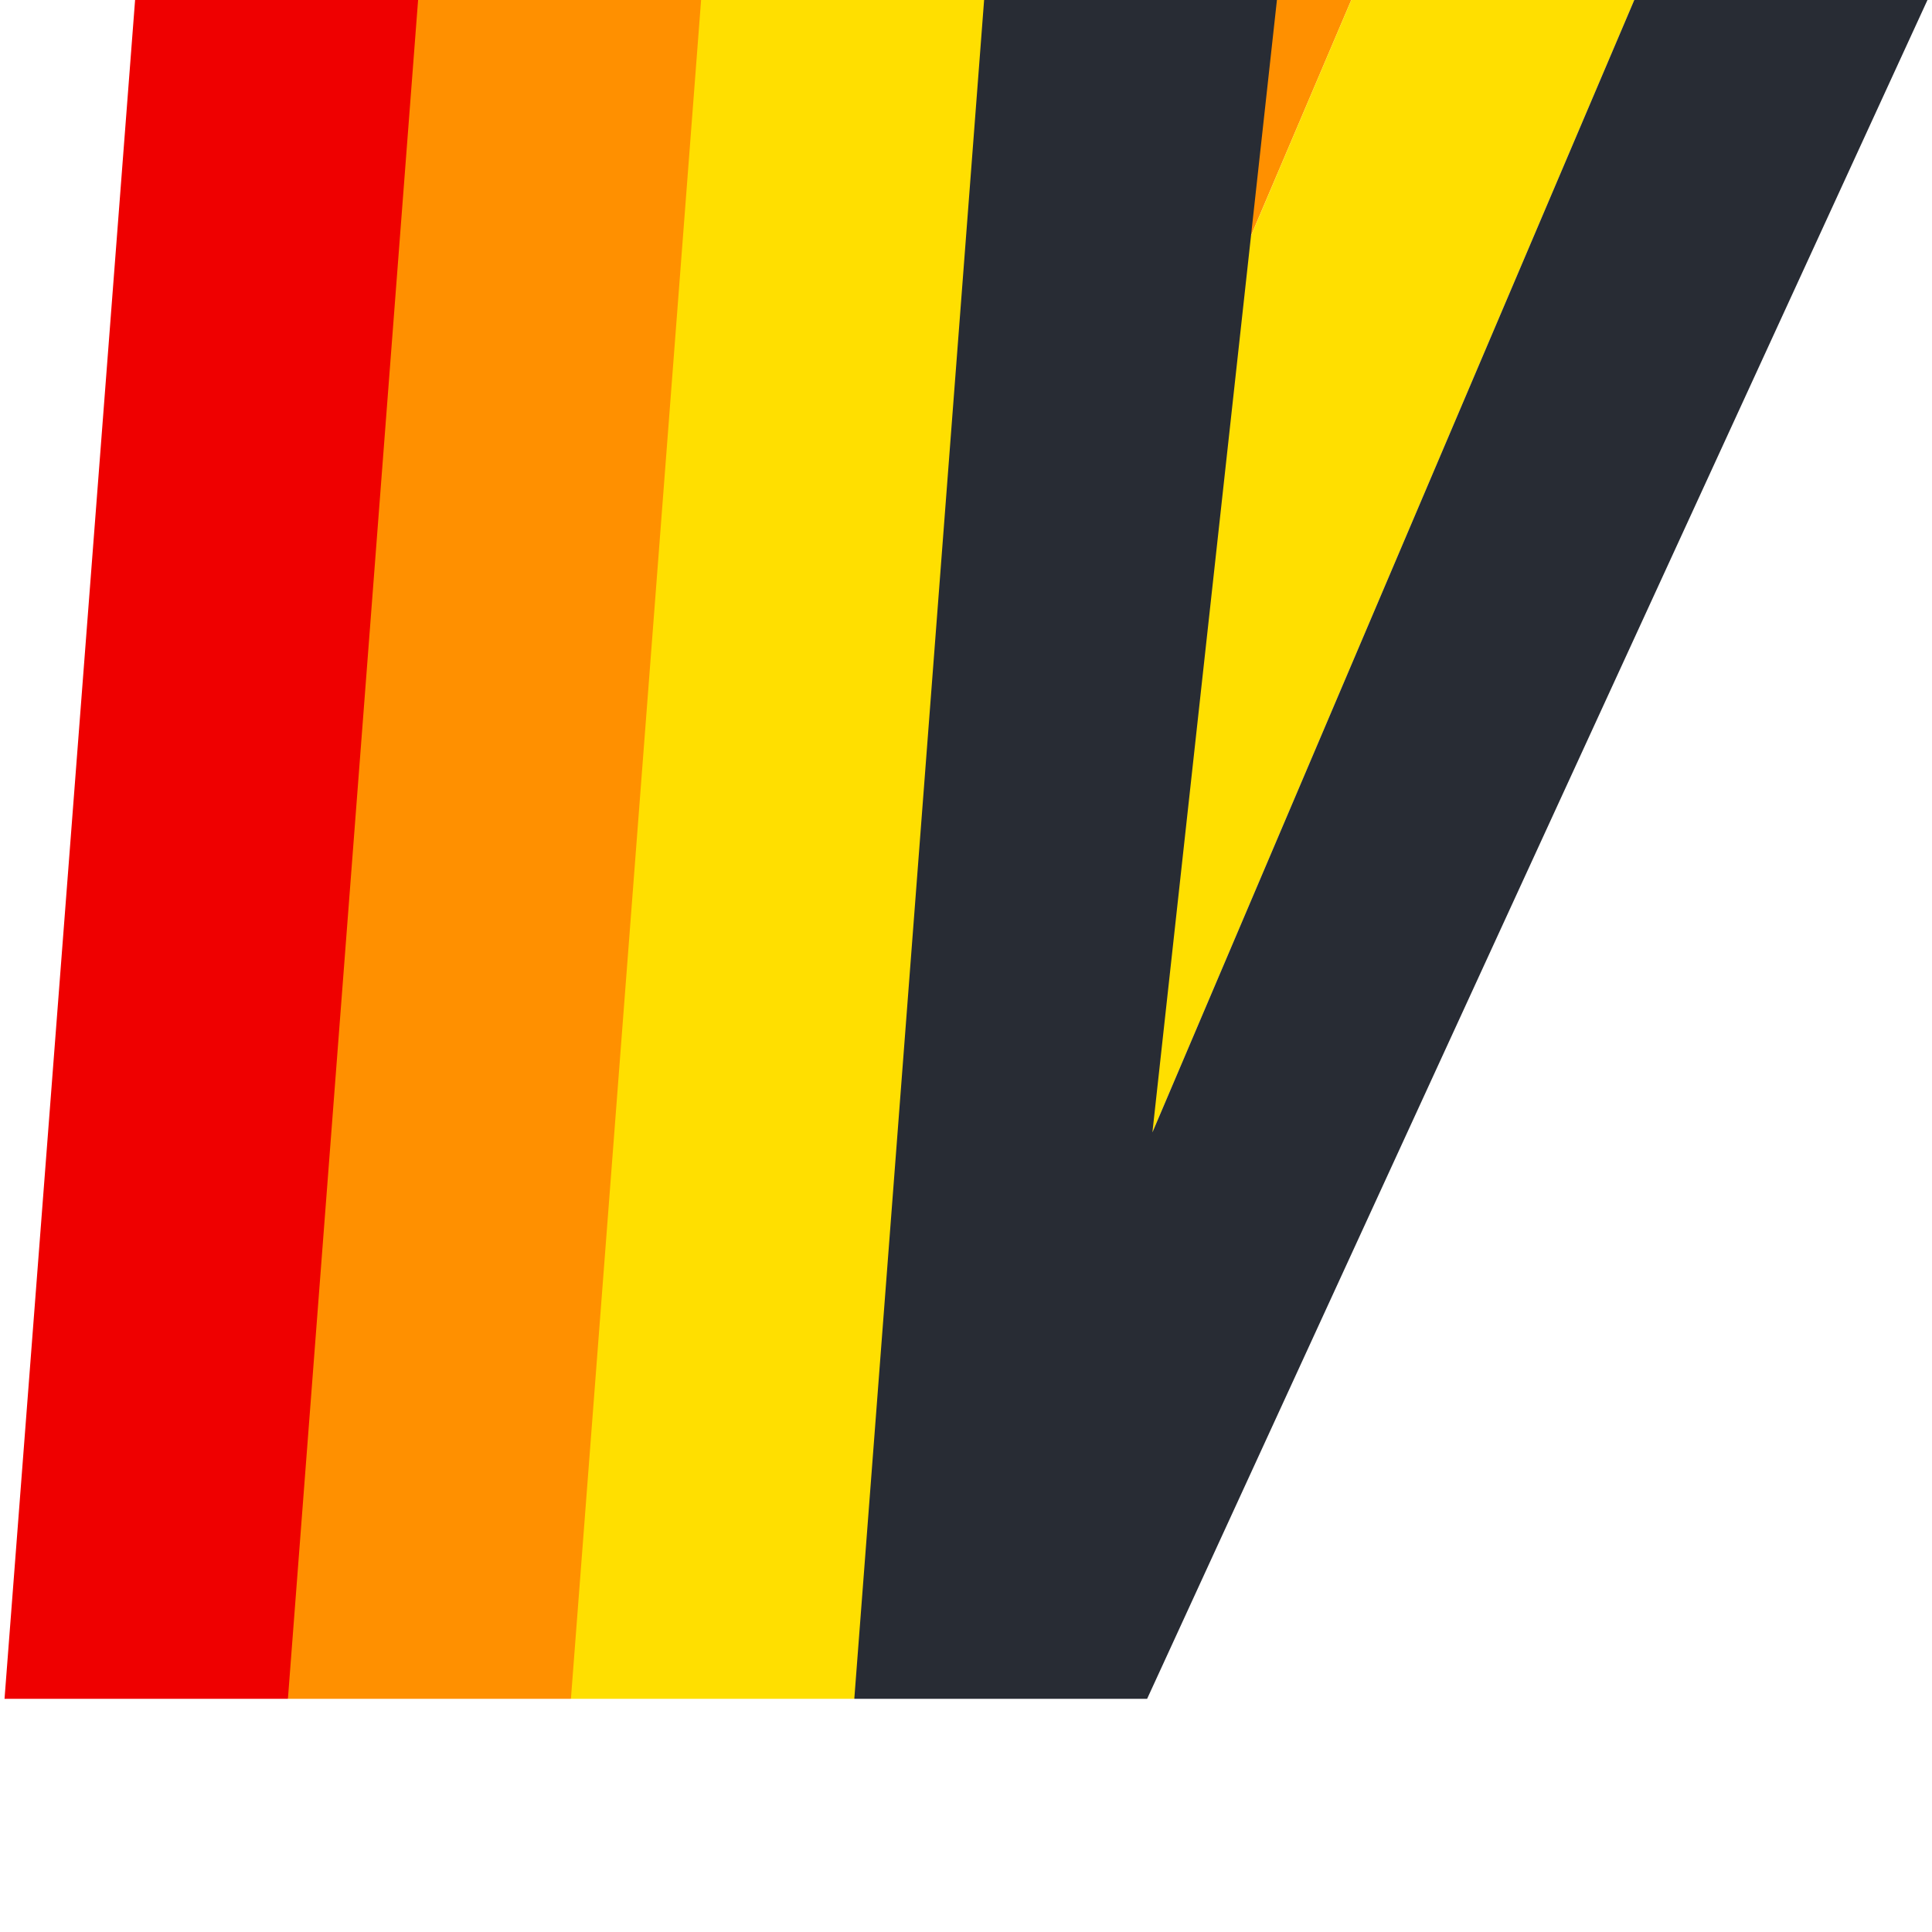 <?xml version="1.0" encoding="utf-8"?>
<!-- Generator: Adobe Illustrator 25.0.1, SVG Export Plug-In . SVG Version: 6.00 Build 0)  -->
<svg version="1.1" id="Capa_1" xmlns="http://www.w3.org/2000/svg" xmlns:xlink="http://www.w3.org/1999/xlink" x="0px" y="0px"
	 viewBox="0 0 512 512" style="enable-background:new 0 0 512 512;" xml:space="preserve">
<style type="text/css">
	.st0{fill:#EF0000;}
	.st1{fill:#FF9000;}
	.st2{fill:#FFDF00;}
	.st3{fill:#282C34;}
</style>
<g>
	<g>
		<g>
			<polygon class="st0" points="155.3,300.1 283.1,0 208,0 110.8,0 35.8,0 1.2,450.2 76.3,450.2 			"/>
		</g>
	</g>
	<g>
		<g>
			<polygon class="st1" points="230.4,300.1 358.1,0 283.1,0 185.8,0 110.8,0 76.3,450.2 151.3,450.2 			"/>
		</g>
	</g>
	<g>
		<g>
			<polygon class="st2" points="305.4,300.1 433.1,0 358.1,0 331.6,62.3 260.8,0 185.8,0 151.3,450.2 226.4,450.2 			"/>
		</g>
	</g>
	<g>
		<g>
			<polygon class="st3" points="510.8,0 433.1,0 305.4,300.1 338.4,0 260.8,0 226.4,450.2 304,450.2 			"/>
		</g>
	</g>
</g>
</svg>
